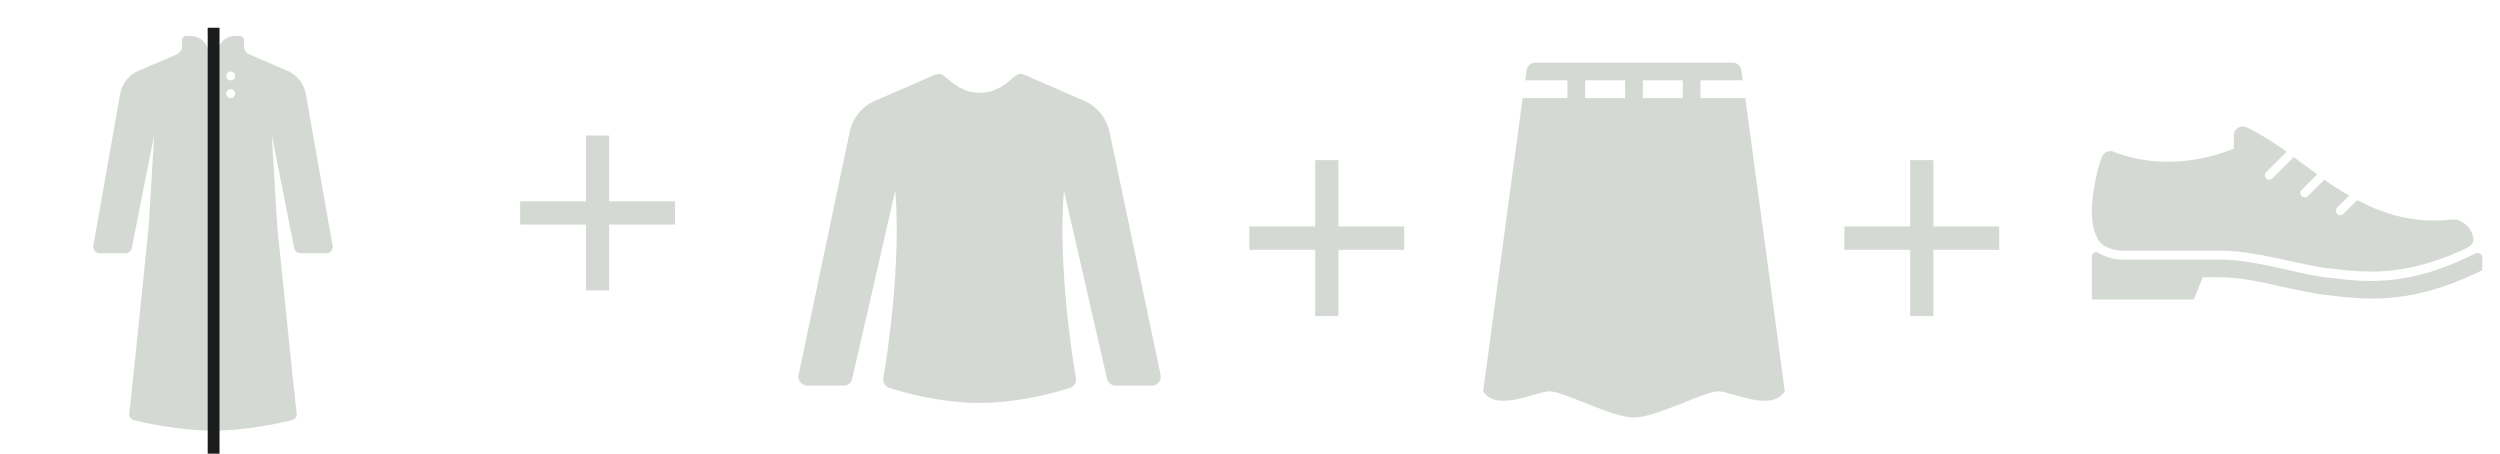 <svg width="1937" height="352" xmlns="http://www.w3.org/2000/svg" xmlns:xlink="http://www.w3.org/1999/xlink" xml:space="preserve" overflow="hidden"><defs><clipPath id="clip0"><rect x="881" y="911" width="1937" height="352"/></clipPath><clipPath id="clip1"><rect x="881" y="931" width="331" height="331"/></clipPath><clipPath id="clip2"><rect x="881" y="931" width="331" height="331"/></clipPath><clipPath id="clip3"><rect x="881" y="931" width="331" height="331"/></clipPath><clipPath id="clip4"><rect x="1271" y="1004" width="145" height="145"/></clipPath><clipPath id="clip5"><rect x="1271" y="1004" width="145" height="145"/></clipPath><clipPath id="clip6"><rect x="1271" y="1004" width="145" height="145"/></clipPath><clipPath id="clip7"><rect x="1837" y="1023" width="145" height="146"/></clipPath><clipPath id="clip8"><rect x="1837" y="1023" width="145" height="146"/></clipPath><clipPath id="clip9"><rect x="1837" y="1023" width="145" height="146"/></clipPath><clipPath id="clip10"><rect x="2297" y="1023" width="145" height="146"/></clipPath><clipPath id="clip11"><rect x="2297" y="1023" width="145" height="146"/></clipPath><clipPath id="clip12"><rect x="2297" y="1023" width="145" height="146"/></clipPath><clipPath id="clip13"><rect x="1475" y="930" width="331" height="331"/></clipPath><clipPath id="clip14"><rect x="1475" y="930" width="331" height="331"/></clipPath><clipPath id="clip15"><rect x="1475" y="930" width="331" height="331"/></clipPath><clipPath id="clip16"><rect x="2488" y="910" width="331" height="331"/></clipPath><clipPath id="clip17"><rect x="2488" y="910" width="331" height="331"/></clipPath><clipPath id="clip18"><rect x="2488" y="910" width="331" height="331"/></clipPath><clipPath id="clip19"><rect x="1982" y="931" width="331" height="331"/></clipPath><clipPath id="clip20"><rect x="1982" y="931" width="331" height="331"/></clipPath><clipPath id="clip21"><rect x="1982" y="931" width="331" height="331"/></clipPath></defs><g clip-path="url(#clip0)" transform="translate(-881 -911)"><g clip-path="url(#clip1)"><g clip-path="url(#clip2)"><g clip-path="url(#clip3)"><path d="M1138.69 1101.31 1117.86 983.297C1116.24 975.082 1110.47 968.299 1102.62 965.385L1074.24 953.187C1071.71 952.102 1070.08 949.618 1070.08 946.87L1070.08 942.312C1070.08 940.414 1068.54 938.875 1066.64 938.875L1063.2 938.875C1055.61 938.875 1049.45 945.031 1049.45 952.625L1049.45 993.875C1049.45 995.774 1047.91 997.314 1046.01 997.314 1044.11 997.314 1042.57 995.774 1042.57 993.875L1042.57 952.625C1042.57 945.031 1036.42 938.875 1028.82 938.875L1025.38 938.875C1023.49 938.875 1021.95 940.414 1021.95 942.312L1021.95 946.87C1021.95 949.618 1020.31 952.102 1017.79 953.187L989.403 965.385C981.553 968.299 975.782 975.082 974.161 983.297L953.329 1101.31C952.792 1103.97 954.514 1106.57 957.175 1107.1 957.528 1107.18 957.887 1107.21 958.246 1107.2L978.404 1107.2C980.712 1107.21 982.689 1105.55 983.075 1103.27L1000.38 1015.94C1000.39 1015.92 1000.41 1015.91 1000.42 1015.91 1000.44 1015.91 1000.45 1015.93 1000.45 1015.95L996.192 1086.78C993.355 1113.57 982.168 1225.06 981.144 1230.99 980.672 1233.35 982.059 1235.69 984.359 1236.42 1004.54 1241.47 1025.22 1244.28 1046.01 1244.81 1066.81 1244.28 1087.48 1241.47 1107.66 1236.42 1109.96 1235.69 1111.35 1233.35 1110.88 1230.99 1109.86 1225.06 1098.67 1113.57 1095.83 1086.78L1091.57 1015.95C1091.57 1015.93 1091.59 1015.91 1091.6 1015.91 1091.62 1015.91 1091.64 1015.92 1091.64 1015.94L1108.95 1103.27C1109.33 1105.55 1111.31 1107.21 1113.62 1107.2L1133.78 1107.2C1136.49 1107.25 1138.74 1105.1 1138.79 1102.38 1138.8 1102.02 1138.77 1101.66 1138.69 1101.31ZM1059.76 987C1057.86 987 1056.32 985.461 1056.32 983.562 1056.32 981.664 1057.86 980.125 1059.76 980.125 1061.66 980.125 1063.2 981.664 1063.2 983.562 1063.2 985.461 1061.66 987 1059.76 987ZM1059.76 973.25C1057.86 973.25 1056.32 971.711 1056.32 969.812 1056.32 967.914 1057.86 966.375 1059.76 966.375 1061.66 966.375 1063.2 967.914 1063.2 969.812 1063.2 971.711 1061.66 973.25 1059.76 973.25Z" fill="#D5D9D4"/></g></g></g><path d="M0 0 0 330" stroke="#1B1C1E" stroke-width="9.167" stroke-miterlimit="8" fill="none" fill-rule="evenodd" transform="matrix(1 0 0 -1 1046.5 1262.5)"/><g clip-path="url(#clip4)"><g clip-path="url(#clip5)"><g clip-path="url(#clip6)"><path d="M1404 1067 1353 1067 1353 1016 1335 1016 1335 1067 1284 1067 1284 1085 1335 1085 1335 1136 1353 1136 1353 1085 1404 1085Z" fill="#D5D9D4"/></g></g></g><g clip-path="url(#clip7)"><g clip-path="url(#clip8)"><g clip-path="url(#clip9)"><path d="M132 63 81 63 81 12 63 12 63 63 12 63 12 81 63 81 63 132 81 132 81 81 132 81Z" fill="#D5D9D4" transform="matrix(1 0 0 1.007 1837 1023)"/></g></g></g><g clip-path="url(#clip10)"><g clip-path="url(#clip11)"><g clip-path="url(#clip12)"><path d="M132 63 81 63 81 12 63 12 63 63 12 63 12 81 63 81 63 132 81 132 81 81 132 81Z" fill="#D5D9D4" transform="matrix(1 0 0 1.007 2298 1023)"/></g></g></g><g clip-path="url(#clip13)"><g clip-path="url(#clip14)"><g clip-path="url(#clip15)"><path d="M1780.25 1201.53 1740.72 1013.5C1738.31 1002.16 1730.41 992.531 1719.41 988.406L1674.38 968.812C1673 968.125 1671.62 968.125 1670.25 968.469 1665.78 969.5 1657.19 982.906 1640 982.906 1622.81 982.906 1614.22 969.156 1609.75 968.469 1608.38 968.125 1607 968.469 1605.62 968.812L1560.59 988.406C1549.59 992.531 1541.69 1001.81 1539.28 1013.5L1499.75 1201.53C1498.72 1205.66 1502.16 1209.78 1506.62 1209.78L1534.81 1209.78C1537.91 1209.78 1540.66 1207.72 1541.34 1204.28L1574.69 1058.53C1579.16 1115.25 1568.84 1184 1565.41 1203.94 1564.72 1207.37 1566.78 1210.47 1569.88 1211.5 1581.56 1215.28 1610.09 1223.19 1640 1223.19 1669.91 1223.19 1698.09 1215.28 1710.12 1211.5 1713.22 1210.47 1715.28 1207.37 1714.59 1203.94 1711.16 1184 1700.84 1114.91 1705.31 1058.53L1738.66 1204.28C1739.34 1207.37 1742.09 1209.78 1745.19 1209.78L1773.38 1209.78C1777.84 1209.78 1780.94 1206 1780.25 1201.53Z" fill="#D5D9D4"/></g></g></g><g clip-path="url(#clip16)"><g clip-path="url(#clip17)"><g clip-path="url(#clip18)"><path d="M2686 1126.19 2684.62 1126.19C2674.66 1124.81 2664.34 1122.75 2653 1120 2635.81 1116.22 2617.59 1112.09 2601.09 1112.09L2525.81 1112.09C2517.56 1112.09 2511.38 1109.69 2506.91 1106.94 2504.84 1105.56 2501.75 1106.94 2501.75 1109.69L2501.75 1143.03 2580.81 1143.03 2587.69 1125.84 2601.44 1125.84C2616.56 1125.84 2633.75 1129.62 2650.25 1133.41 2661.25 1135.81 2672.59 1138.22 2682.91 1139.59L2684.28 1139.59C2694.59 1140.97 2705.94 1142.34 2719 1142.34 2741.69 1142.34 2768.84 1137.88 2804.25 1120.34L2804.25 1110.38C2804.25 1107.97 2801.5 1106.25 2799.09 1107.28 2746.84 1133.75 2713.16 1129.62 2686 1126.19Z" fill="#D5D9D4"/><path d="M2780.19 1081.16C2751.31 1084.25 2728.28 1077.03 2707.31 1066.03L2696.66 1076.69C2695.97 1077.38 2694.94 1077.72 2694.25 1077.72 2693.56 1077.72 2692.53 1077.38 2691.84 1076.69 2690.47 1075.31 2690.47 1073.25 2691.84 1071.88L2701.12 1062.59C2694.59 1058.81 2688.06 1054.69 2681.88 1050.22L2669.16 1062.94C2668.47 1063.62 2667.44 1063.97 2666.75 1063.97 2666.06 1063.97 2665.03 1063.62 2664.34 1062.94 2662.97 1061.56 2662.97 1059.5 2664.34 1058.12L2676.38 1046.09C2670.19 1041.62 2664.34 1037.16 2658.16 1032.69L2641.66 1049.19C2640.97 1049.88 2639.94 1050.22 2639.25 1050.22 2638.56 1050.22 2637.53 1049.88 2636.84 1049.19 2635.47 1047.81 2635.47 1045.75 2636.84 1044.38L2652.66 1028.56C2642.69 1021.34 2632.38 1014.81 2621.72 1009.66 2616.91 1007.59 2611.75 1010.69 2611.75 1015.84L2611.75 1026.16C2567.06 1044.03 2532 1034.06 2518.59 1028.56 2515.16 1027.19 2511.03 1028.91 2509.66 1032.34 2504.16 1046.09 2501.75 1066.38 2501.75 1074.28 2501.75 1091.47 2507.25 1098.69 2510.69 1101.09 2513.09 1102.47 2518.25 1105.22 2525.81 1105.22L2601.44 1105.22C2618.97 1105.22 2637.19 1109.34 2654.72 1113.12 2665.72 1115.53 2676.03 1117.94 2685.66 1118.97L2687.03 1118.97C2697 1120.34 2706.97 1121.38 2718.66 1121.38 2742.72 1121.38 2767.47 1115.19 2793.59 1102.47 2796 1101.09 2797.72 1098.69 2797.38 1095.59 2797.03 1091.12 2791.19 1080.12 2780.19 1081.16Z" fill="#D5D9D4"/></g></g></g><g clip-path="url(#clip19)"><g clip-path="url(#clip20)"><g clip-path="url(#clip21)"><path d="M2233.28 987 2198.56 987 2198.56 973.25 2231.22 973.25 2230.19 965.344C2229.84 961.906 2226.75 959.5 2223.31 959.5L2070.69 959.5C2067.25 959.5 2064.16 961.906 2063.81 965.344L2062.78 973.25 2095.44 973.25 2095.44 987 2060.72 987 2030.13 1214.22C2040.78 1230.72 2071.03 1214.22 2081.69 1214.22 2092.69 1214.22 2129.81 1234.5 2147 1234.5 2164.19 1234.5 2201.31 1214.22 2212.31 1214.22 2222.97 1214.22 2253.22 1230.72 2263.88 1214.22L2233.28 987ZM2109.19 987 2109.19 973.25 2140.12 973.25 2140.12 987 2109.19 987ZM2153.88 987 2153.88 973.25 2184.81 973.25 2184.81 987 2153.88 987Z" fill="#D5D9D4"/></g></g></g></g></svg>